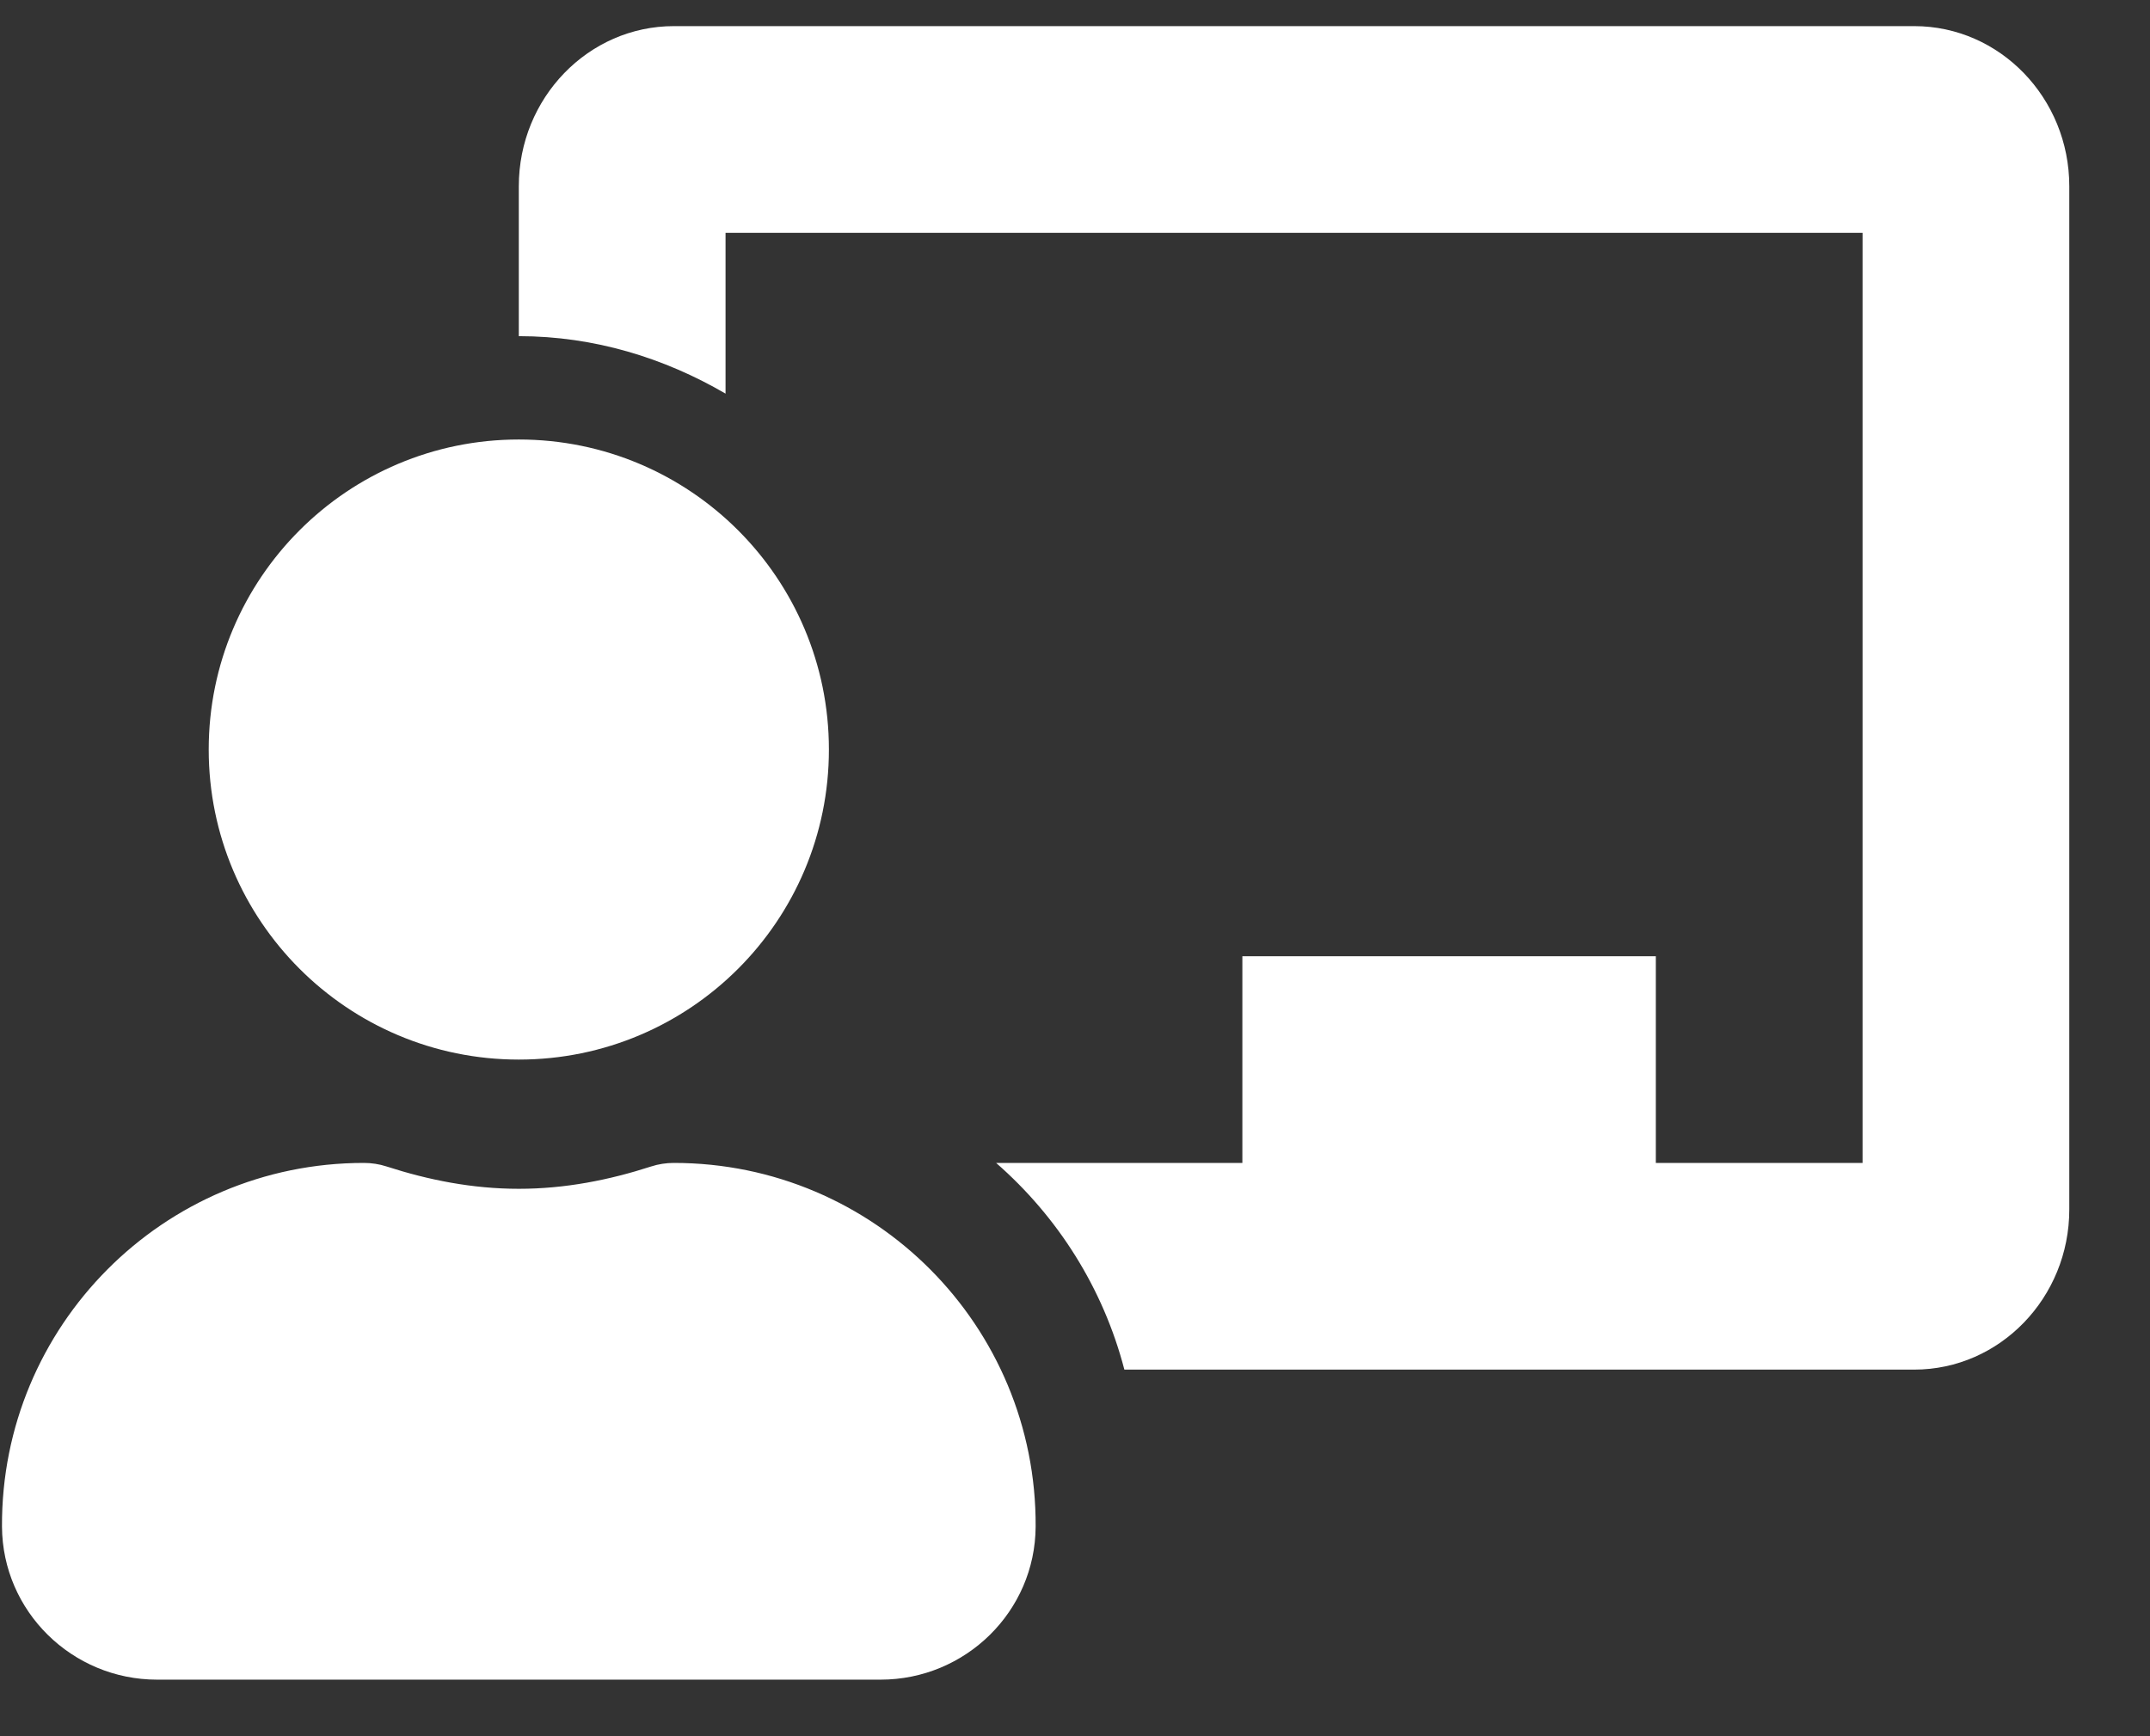 <svg width="26" height="21" viewBox="0 0 26 21" fill="none" xmlns="http://www.w3.org/2000/svg">
<rect x="0" y="0" width="26" height="21" fill="#333333" stroke="none"/>
<path d="M8.149 14.066C8.056 14.066 7.963 14.08 7.874 14.109C7.367 14.273 6.835 14.379 6.274 14.379C5.714 14.379 5.182 14.273 4.675 14.109C4.586 14.08 4.493 14.066 4.399 14.066C1.975 14.066 0.012 16.038 0.024 18.465C0.03 19.491 0.873 20.316 1.899 20.316H10.649C11.676 20.316 12.519 19.491 12.524 18.465C12.537 16.038 10.574 14.066 8.149 14.066ZM6.274 12.816C8.346 12.816 10.024 11.137 10.024 9.066C10.024 6.995 8.346 5.316 6.274 5.316C4.203 5.316 2.524 6.995 2.524 9.066C2.524 11.137 4.203 12.816 6.274 12.816ZM23.149 0.316H8.149C7.115 0.316 6.274 1.185 6.274 2.253V4.066C7.189 4.066 8.036 4.331 8.774 4.761V2.816H22.524V14.066H20.024V11.566H15.024V14.066H12.046C12.792 14.718 13.34 15.579 13.597 16.566H23.149C24.183 16.566 25.024 15.697 25.024 14.629V2.253C25.024 1.185 24.183 0.316 23.149 0.316Z" fill="white"/>
</svg>
